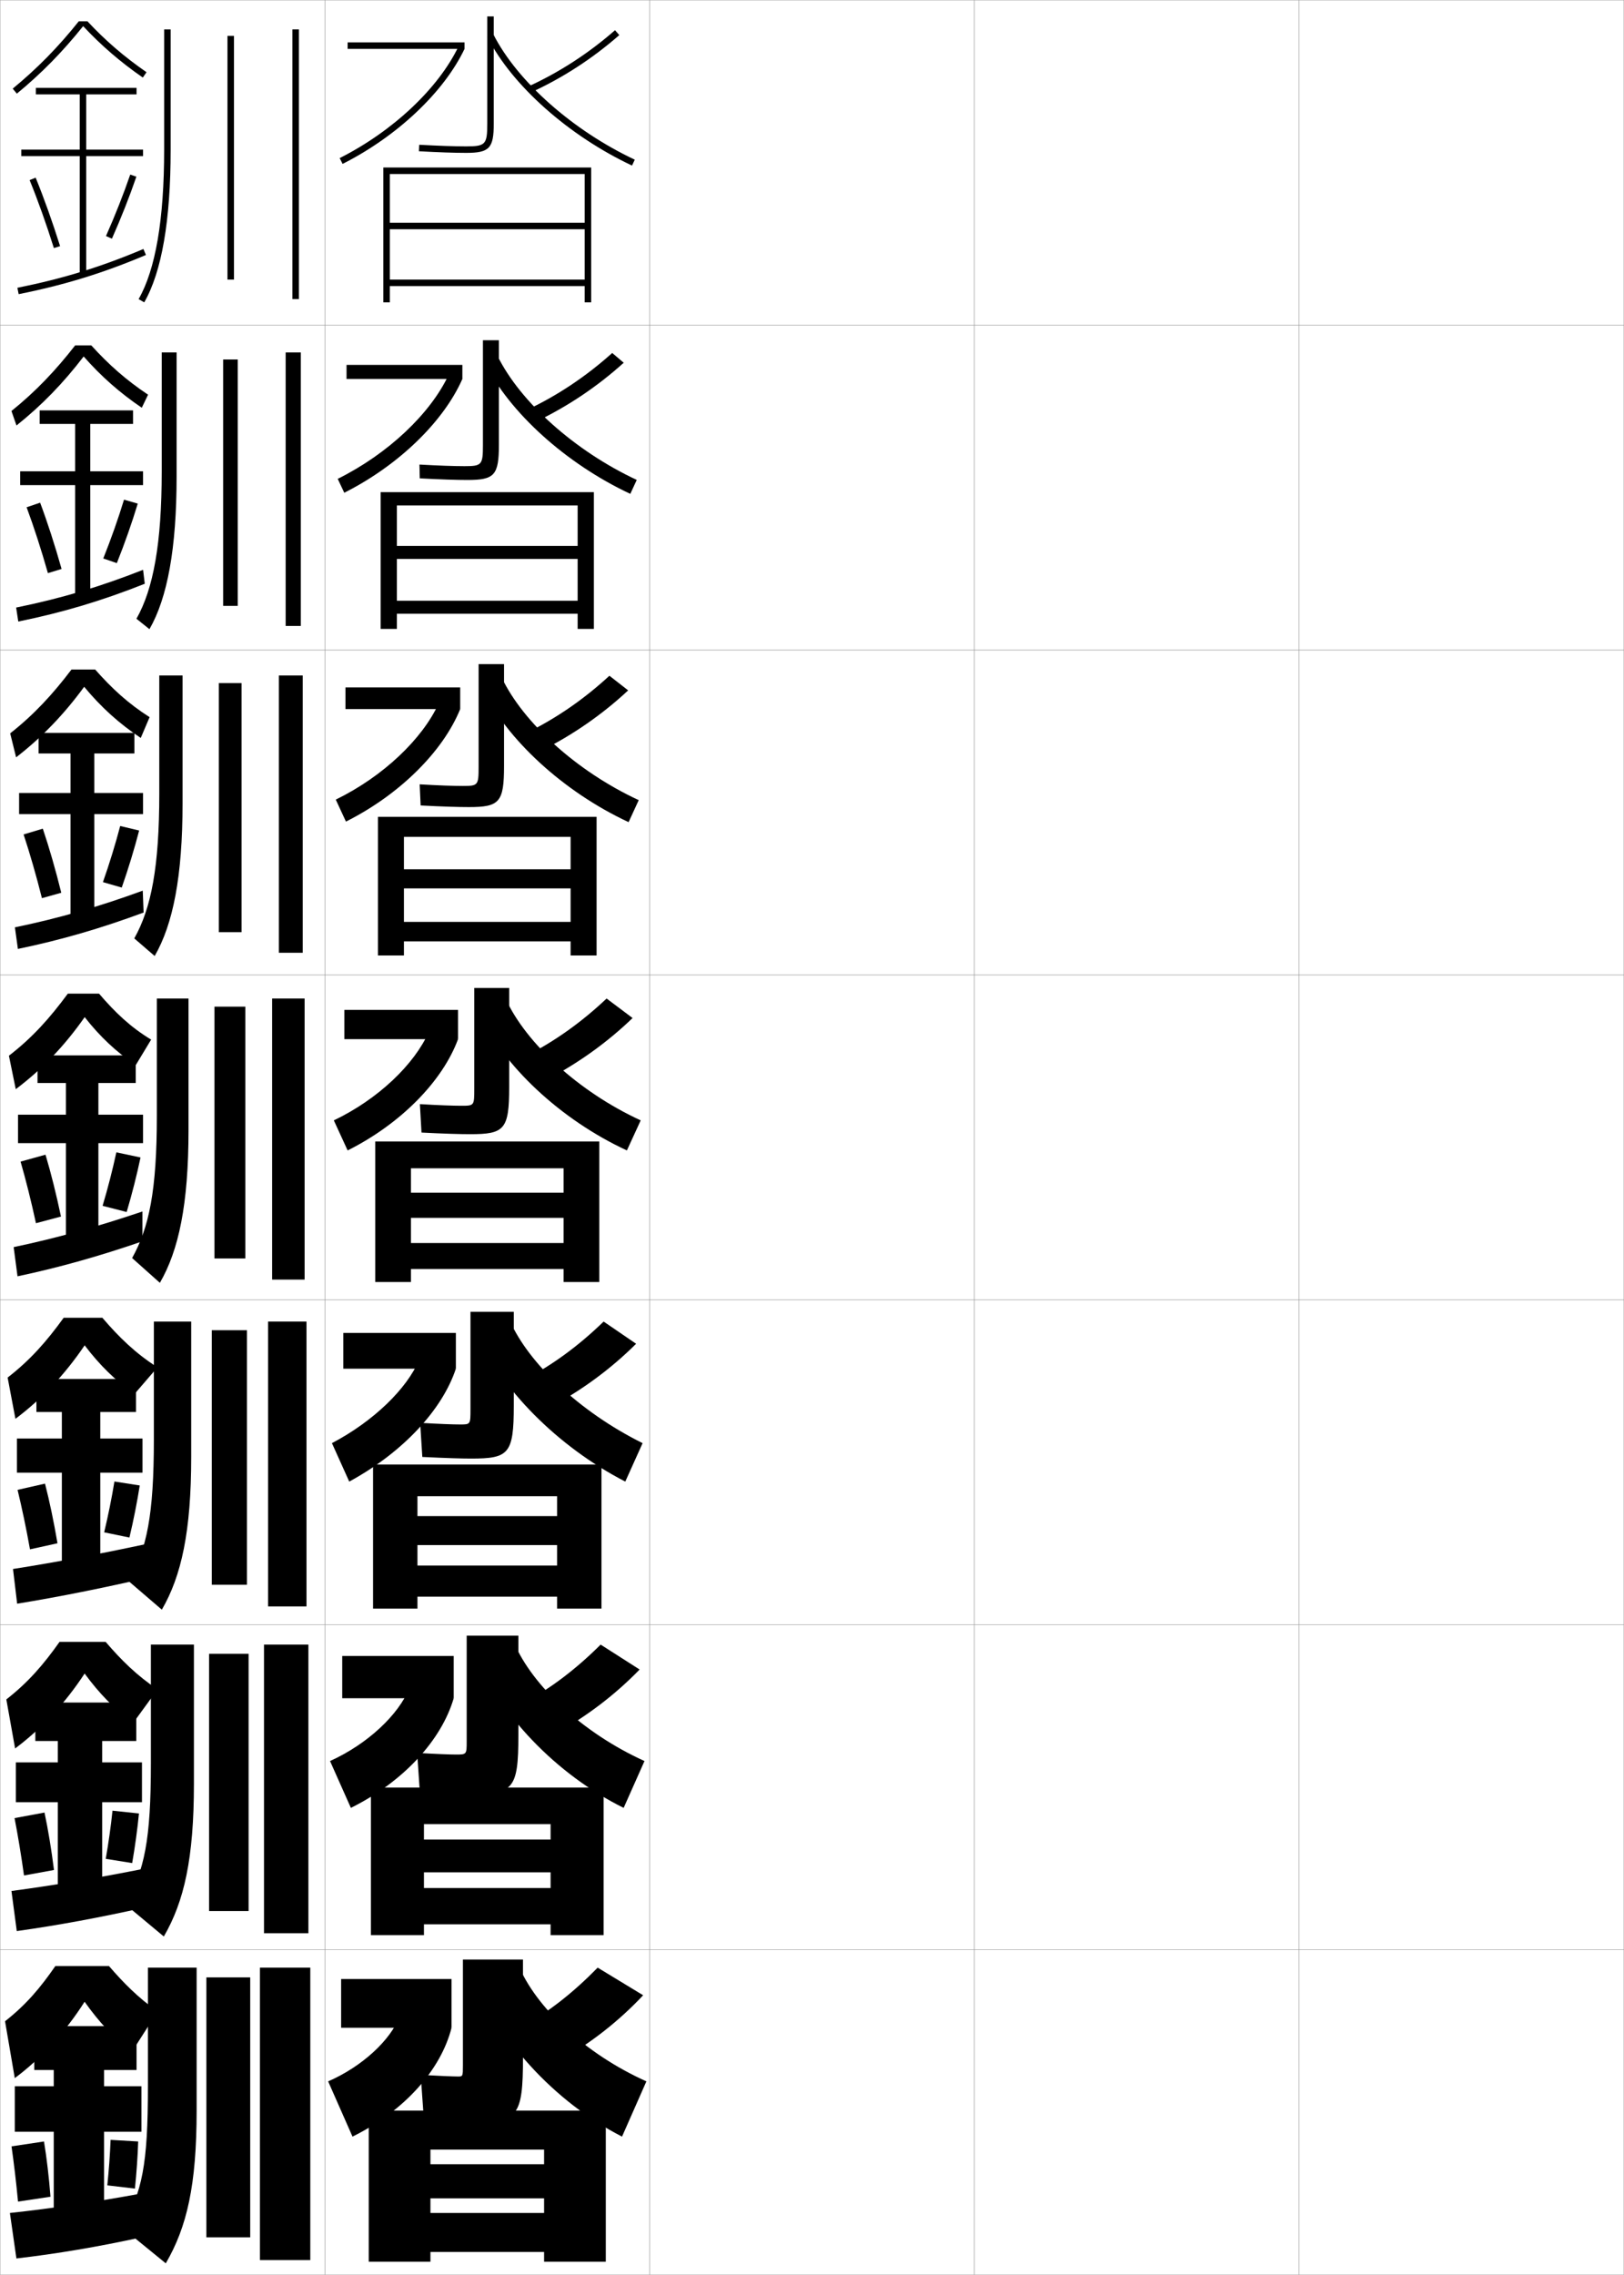 <?xml version="1.0" encoding="utf-8"?>
<!-- Generator: Adobe Illustrator 11 Build 225, SVG Export Plug-In . SVG Version: 6.0.0 Build 78)  -->
<!DOCTYPE svg PUBLIC "-//W3C//DTD SVG 1.0//EN"    "http://www.w3.org/TR/2001/REC-SVG-20010904/DTD/svg10.dtd">
<svg  xmlns="http://www.w3.org/2000/svg" xmlns:xlink="http://www.w3.org/1999/xlink" xmlns:a="http://ns.adobe.com/AdobeSVGViewerExtensions/3.0/"
	 width="500.1" height="700.1" viewBox="0 0 500.1 700.1"
	 overflow="visible" enable-background="new 0 0 500.1 700.1" xml:space="preserve">
		<g id="glyphs">
			<g>
				<rect x="0.05" y="0.05" fill="none" stroke="#999999" stroke-width="0.1" width="100" height="100"/> 
				<rect x="0.05" y="100.05" fill="none" stroke="#999999" stroke-width="0.1" width="100" height="100"/> 
				<rect x="0.05" y="200.05" fill="none" stroke="#999999" stroke-width="0.1" width="100" height="100"/> 
				<rect x="0.05" y="300.05" fill="none" stroke="#999999" stroke-width="0.1" width="100" height="100"/> 
				<rect x="0.05" y="400.05" fill="none" stroke="#999999" stroke-width="0.1" width="100" height="100"/> 
				<rect x="0.05" y="500.05" fill="none" stroke="#999999" stroke-width="0.1" width="100" height="100"/> 
				<rect x="0.05" y="600.05" fill="none" stroke="#999999" stroke-width="0.1" width="100" height="100"/> 
				<rect x="100.05" y="0.05" fill="none" stroke="#999999" stroke-width="0.1" width="100" height="100"/> 
				<rect x="100.05" y="100.05" fill="none" stroke="#999999" stroke-width="0.1" width="100" height="100"/> 
				<rect x="100.05" y="200.05" fill="none" stroke="#999999" stroke-width="0.1" width="100" height="100"/> 
				<rect x="100.05" y="300.05" fill="none" stroke="#999999" stroke-width="0.1" width="100" height="100"/> 
				<rect x="100.05" y="400.05" fill="none" stroke="#999999" stroke-width="0.1" width="100" height="100"/> 
				<rect x="100.05" y="500.05" fill="none" stroke="#999999" stroke-width="0.1" width="100" height="100"/> 
				<rect x="100.05" y="600.05" fill="none" stroke="#999999" stroke-width="0.1" width="100" height="100"/> 
				<rect x="200.05" y="0.05" fill="none" stroke="#999999" stroke-width="0.1" width="100" height="100"/> 
				<rect x="200.05" y="100.05" fill="none" stroke="#999999" stroke-width="0.1" width="100" height="100"/> 
				<rect x="200.05" y="200.05" fill="none" stroke="#999999" stroke-width="0.1" width="100" height="100"/> 
				<rect x="200.05" y="300.05" fill="none" stroke="#999999" stroke-width="0.1" width="100" height="100"/> 
				<rect x="200.05" y="400.05" fill="none" stroke="#999999" stroke-width="0.1" width="100" height="100"/> 
				<rect x="200.05" y="500.05" fill="none" stroke="#999999" stroke-width="0.1" width="100" height="100"/> 
				<rect x="200.05" y="600.05" fill="none" stroke="#999999" stroke-width="0.1" width="100" height="100"/> 
				<rect x="300.05" y="0.05" fill="none" stroke="#999999" stroke-width="0.1" width="100" height="100"/> 
				<rect x="300.05" y="100.05" fill="none" stroke="#999999" stroke-width="0.1" width="100" height="100"/> 
				<rect x="300.05" y="200.05" fill="none" stroke="#999999" stroke-width="0.1" width="100" height="100"/> 
				<rect x="300.05" y="300.05" fill="none" stroke="#999999" stroke-width="0.1" width="100" height="100"/> 
				<rect x="300.05" y="400.05" fill="none" stroke="#999999" stroke-width="0.1" width="100" height="100"/> 
				<rect x="300.05" y="500.05" fill="none" stroke="#999999" stroke-width="0.1" width="100" height="100"/> 
				<rect x="300.05" y="600.05" fill="none" stroke="#999999" stroke-width="0.1" width="100" height="100"/> 
				<rect x="400.05" y="0.05" fill="none" stroke="#999999" stroke-width="0.1" width="100" height="100"/> 
				<rect x="400.05" y="100.05" fill="none" stroke="#999999" stroke-width="0.1" width="100" height="100"/> 
				<rect x="400.05" y="200.05" fill="none" stroke="#999999" stroke-width="0.1" width="100" height="100"/> 
				<rect x="400.05" y="300.05" fill="none" stroke="#999999" stroke-width="0.1" width="100" height="100"/> 
				<rect x="400.05" y="400.05" fill="none" stroke="#999999" stroke-width="0.1" width="100" height="100"/> 
				<rect x="400.05" y="500.05" fill="none" stroke="#999999" stroke-width="0.1" width="100" height="100"/> 
				<rect x="400.05" y="600.05" fill="none" stroke="#999999" stroke-width="0.1" width="100" height="100"/> 
			</g>
			<g>
				<g>
					<path d="M50.55,9.05v37c0,21.44-2.646,36.918-7.867,46.002l1.734,0.996
						c5.396-9.391,8.133-25.203,8.133-46.998v-37H50.55z"/>
					<rect x="70.05" y="11.05" width="2" height="75"/> 
					<rect x="90.05" y="9.05" width="2" height="83"/> 
				</g>
				<g>
					<path d="M49.8,145.138c0,21.997-2.56,36.104-7.784,45.287l4.006,3.207
						c5.524-9.585,8.361-24.819,8.361-46.999v-38.167h-4.583V145.138z"/>
					<rect x="68.716" y="110.633" width="4.5" height="75.833"/> 
					<rect x="87.966" y="108.466" width="4.667" height="84.167"/> 
				</g>
				<g>
					<path d="M49.05,244.226c0,22.553-2.472,35.289-7.701,44.572l6.279,5.417
						c5.651-9.78,8.588-24.436,8.588-46.999v-39.333h-7.167V244.226z"/>
					<rect x="67.383" y="210.217" width="7" height="76.667"/> 
					<rect x="85.883" y="207.883" width="7.333" height="85.333"/> 
				</g>
				<g>
					<path d="M48.3,343.314c0,23.108-2.385,34.475-7.617,43.856l8.551,7.628
						c5.778-9.976,8.816-24.053,8.816-46.999v-40.5h-9.75V343.314z"/>
					<rect x="66.05" y="309.8" width="9.5" height="77.5"/> 
					<rect x="83.8" y="307.3" width="10" height="86.5"/> 
				</g>
				<g>
					<path d="M47.383,442.893c0,23.514-2.171,33.792-7.745,43.737l10.2,8.752
						c6.02-10.366,9.044-24.036,9.044-46.999v-41.666h-11.5V442.893z"/>
					<rect x="65.216" y="409.383" width="10.833" height="78.333"/> 
					<rect x="82.549" y="406.717" width="11.833" height="87.666"/> 
				</g>
				<g>
					<path d="M46.467,542.472c0,23.919-1.958,33.109-7.873,43.618l11.85,9.876
						c6.26-10.758,9.272-24.02,9.272-46.999v-42.834h-13.25V542.472z"/>
					<rect x="64.383" y="508.967" width="12.167" height="79.166"/> 
					<rect x="81.3" y="506.133" width="13.667" height="88.834"/> 
				</g>
				<g>
					<path d="M45.55,642.05c0,24.325-1.745,32.427-8,43.5l13.5,11
						c6.501-11.149,9.5-24.003,9.5-47v-44h-15V642.05z"/>
					<rect x="63.55" y="608.55" width="13.5" height="80"/> 
					<rect x="80.05" y="605.55" width="15.5" height="90"/> 
				</g>
			</g>
			<g>
				<path d="M26.922,6.55h-2.659c-6.303,7.899-12.784,14.508-20.348,20.728
					l1.27,1.545c7.589-6.241,14.098-12.886,20.422-20.776
					c5.51,5.901,11.367,10.968,18.373,15.826l1.141-1.645
					C38.175,17.413,32.373,12.408,26.922,6.55z"/>
				<polygon points="44.05,46.05 26.55,46.05 26.55,29.05 42.05,29.05 
					42.05,27.05 11.05,27.05 11.05,29.05 24.55,29.05 24.55,46.05 
					6.55,46.05 6.55,48.05 24.55,48.05 24.55,84.55 26.55,84.55 
					26.55,48.05 44.05,48.05 "/>
				<path d="M9.124,55.429c2.516,6.147,5.099,13.383,7.472,20.922l1.908-0.602
					c-2.39-7.591-4.993-14.879-7.528-21.078L9.124,55.429z"/>
				<path d="M32.636,72.644l1.828,0.812c2.826-6.362,5.43-12.96,7.531-19.082
					l-1.891-0.648C38.021,59.792,35.438,66.334,32.636,72.644z"/>
				<path d="M5.353,88.569l0.395,1.961c14.248-2.863,25.969-6.47,39.192-12.06
					l-0.779-1.842C31.067,82.163,19.462,85.734,5.353,88.569z"/>
			</g>
			<g>
				<path d="M43.662,125.488c-6.823-4.636-12.522-9.671-17.899-15.782
					c-6.264,8.188-12.92,15.047-20.688,21.242l-1.548-4.462
					c7.467-6.012,13.562-12.42,19.612-20.186h4.978
					c5.272,5.823,10.749,10.696,17.479,15.166L43.662,125.488z"/>
				<polygon points="44.05,145.05 27.8,145.05 27.8,130.467 40.967,130.467 
					40.967,126.3 12.217,126.3 12.217,130.467 23.133,130.467 23.133,145.05 
					6.217,145.05 6.217,149.3 23.133,149.3 23.133,183.8 27.8,183.8 
					27.8,149.3 44.05,149.3 "/>
				<path d="M8.195,156.116c2.218,5.978,4.483,12.958,6.56,20.268l4.208-1.287
					c-2.071-7.339-4.354-14.387-6.606-20.399L8.195,156.116z"/>
				<path d="M31.801,171.873l4.178,1.432c2.438-6.106,4.668-12.46,6.442-18.318
					l-4.229-1.213C36.43,159.554,34.215,165.84,31.801,171.873z"/>
				<path d="M4.97,186.982l0.659,4.301c13.81-2.816,25.813-6.414,38.952-11.629
					l-0.52-4.291C30.834,180.577,18.827,184.158,4.97,186.982z"/>
			</g>
			<g>
				<path d="M43.344,227.103c-6.642-4.414-12.183-9.417-17.425-15.737
					c-6.203,8.484-13.008,15.558-20.957,21.707l-1.826-7.379
					c7.371-5.804,13.082-12.011,18.878-19.644h7.295
					c5.095,5.788,10.245,10.529,16.761,14.655L43.344,227.103z"/>
				<polygon points="44.05,244.049 29.049,244.049 29.049,231.883 41.383,231.883 
					41.383,225.549 11.883,225.549 11.883,231.883 21.716,231.883 21.716,244.049 
					5.883,244.049 5.883,250.549 21.716,250.549 21.716,283.049 29.049,283.049 
					29.049,250.549 44.05,250.549 "/>
				<path d="M7.265,256.802c1.921,5.809,3.869,12.532,5.648,19.614l5.955-1.669
					c-1.752-7.087-3.716-13.895-5.685-19.719L7.265,256.802z"/>
				<path d="M31.696,271.484l5.796,1.669c2.05-5.85,3.906-11.961,5.354-17.554
					l-5.837-1.394C35.569,259.698,33.72,265.729,31.696,271.484z"/>
				<path d="M4.588,285.396l0.923,6.642c13.372-2.771,25.659-6.359,38.711-11.199
					l-0.26-6.738C30.601,278.992,18.193,282.583,4.588,285.396z"/>
			</g>
			<g>
				<path d="M41.8,327.8c-5.916-4.019-10.943-8.666-15.725-14.774
					c-6.143,8.781-13.094,16.069-21.224,22.173l-2.104-10.297
					c7.274-5.597,12.6-11.603,18.142-19.102h9.613
					c4.916,5.753,9.742,10.361,16.043,14.144L41.8,327.8z"/>
				<polygon points="44.05,343.05 30.3,343.05 30.3,333.3 41.8,333.3 
					41.8,324.8 11.55,324.8 11.55,333.3 20.3,333.3 20.3,343.05 
					5.55,343.05 5.55,351.8 20.3,351.8 20.3,382.3 30.3,382.3 
					30.3,351.8 44.05,351.8 "/>
				<path d="M6.337,357.489c1.623,5.641,3.254,12.107,4.736,18.961l7.703-2.051
					c-1.434-6.836-3.078-13.402-4.764-19.039L6.337,357.489z"/>
				<path d="M31.593,371.097l7.414,1.906c1.662-5.594,3.145-11.462,4.266-16.791
					l-7.445-1.574C34.71,359.843,33.228,365.618,31.593,371.097z"/>
				<path d="M4.206,383.809l1.188,8.982c12.934-2.724,25.504-6.304,38.47-10.769v-9.187
					C30.368,377.406,17.559,381.007,4.206,383.809z"/>
			</g>
			<g>
				<g>
					<path d="M40.55,631.55c-5.833-4.761-9.953-9.12-14.5-15.5
						c-5.917,9.312-13.365,17.449-21.5,23.5l-3-17.5c6.483-5.083,10.854-10.273,15.5-17h16.5
						c4.455,5.159,8.871,9.666,15,14L40.55,631.55z"/>
					<polygon points="32.05,680.05 32.05,656.05 43.55,656.05 43.55,642.05 
						32.05,642.05 32.05,637.05 42.05,637.05 42.05,623.55 10.55,623.55 
						10.55,637.05 16.55,637.05 16.55,642.05 4.55,642.05 4.55,656.05 
						16.55,656.05 16.55,680.05 "/>
					<path d="M3.55,660.55c0.732,5.135,1.408,10.832,2,17l10-1.5
						c-0.479-6.082-1.163-11.927-2-17L3.55,660.55z"/>
					<path d="M33.05,672.55l8.5,1c0.498-4.825,0.857-9.964,1-14.5l-8.5-0.5
						C33.9,662.895,33.518,667.901,33.05,672.55z"/>
					<path d="M43.55,675.05c-13.654,2.534-27.841,4.648-40.5,6l2,14
						c12.427-1.434,25.263-3.608,38.5-6.5V675.05z"/>
				</g>
				<g>
					<path d="M40.967,530.3c-5.861-4.514-10.283-8.969-14.908-15.258
						c-5.992,9.135-13.275,16.988-21.408,23.057l-2.701-15.098
						c6.747-5.255,11.437-10.717,16.381-17.701h14.204
						c4.803,5.584,9.547,10.312,15.988,14.623L40.967,530.3z"/>
					<polygon points="43.717,542.384 31.467,542.384 31.467,535.8 41.967,535.8 
						41.967,523.966 10.883,523.966 10.883,535.8 17.8,535.8 17.8,542.384 
						4.883,542.384 4.883,554.634 17.8,554.634 17.8,580.8 31.467,580.8 
						31.467,554.634 43.717,554.634 "/>
					<path d="M4.479,559.53c1.029,5.303,2.024,11.256,2.913,17.652L16.625,575.499
						c-0.797-6.332-1.801-12.418-2.921-17.68L4.479,559.53z"/>
					<path d="M32.564,572.065l8.138,1.303c0.886-5.082,1.62-10.464,2.089-15.264
						l-8.148-0.859C34.17,561.878,33.421,567.14,32.564,572.065z"/>
					<path d="M3.528,581.958l1.636,12.339c12.759-1.78,25.943-4.243,39.244-7.222
						v-11.984C30.615,577.843,16.635,580.216,3.528,581.958z"/>
				</g>
				<g>
					<path d="M41.383,429.05c-5.889-4.266-10.613-8.817-15.316-15.017
						c-6.067,8.958-13.185,16.529-21.316,22.615l-2.402-12.697
						c7.011-5.426,12.018-11.16,17.261-18.401h11.909
						c5.151,6.009,10.224,10.957,16.977,15.247L41.383,429.05z"/>
					<polygon points="43.883,442.717 30.883,442.717 30.883,434.55 41.883,434.55 
						41.883,424.383 11.216,424.383 11.216,434.55 19.05,434.55 19.05,442.717 
						5.216,442.717 5.216,453.217 19.05,453.217 19.05,481.55 30.883,481.55 
						30.883,453.217 43.883,453.217 "/>
					<path d="M5.408,458.51c1.326,5.472,2.639,11.682,3.825,18.307l8.468-1.867
						c-1.115-6.584-2.439-12.91-3.842-18.359L5.408,458.51z"/>
					<path d="M32.079,471.581l7.776,1.604c1.274-5.338,2.382-10.963,3.177-16.027
						l-7.797-1.217C34.44,460.86,33.324,466.379,32.079,471.581z"/>
					<path d="M4.007,482.865l1.271,10.679c13.092-2.126,26.623-4.878,39.988-7.942
						v-10.471C31.335,478.103,17.561,480.733,4.007,482.865z"/>
				</g>
			</g>
			<polygon points="180.05,93.05 182.05,93.05 182.05,51.55 118.05,51.55 
				118.05,93.05 120.05,93.05 120.05,53.55 180.05,53.55 180.05,68.55 
				120.05,68.55 120.05,70.55 180.05,70.55 180.05,86.05 120.05,86.05 
				120.05,88.05 180.05,88.05 "/>
			<g>
				<polygon points="117.216,151.466 117.216,193.55 122.216,193.55 122.216,155.549 
					177.883,155.549 177.883,168.008 122.216,168.008 122.216,172.008 177.883,172.008 
					177.883,184.883 122.216,184.883 122.216,188.883 177.883,188.883 177.883,193.55 
					182.883,193.55 182.883,151.466 "/>
				<polygon points="175.716,267.529 124.383,267.529 124.383,273.404 175.716,273.404 
					175.716,283.717 124.383,283.717 124.383,289.716 175.716,289.716 175.716,294.05 
					183.716,294.05 183.716,251.383 116.383,251.383 116.383,294.05 124.383,294.05 
					124.383,257.55 175.716,257.55 "/>
				<polygon points="173.55,367.05 126.55,367.05 126.55,374.8 173.55,374.8 
					173.55,382.55 126.55,382.55 126.55,390.55 173.55,390.55 173.55,394.55 
					184.55,394.55 184.55,351.3 115.55,351.3 115.55,394.55 126.55,394.55 
					126.55,359.55 173.55,359.55 "/>
				<polygon points="171.55,466.591 128.55,466.591 128.55,475.509 171.55,475.509 
					171.55,481.8 128.55,481.8 128.55,491.384 171.55,491.384 171.55,495.05 
					185.217,495.05 185.217,450.716 114.883,450.716 114.883,495.05 128.55,495.05 
					128.55,460.466 171.55,460.466 "/>
				<polygon points="169.55,566.133 130.55,566.133 130.55,576.217 169.55,576.217 
					169.55,581.05 130.55,581.05 130.55,592.217 169.55,592.217 169.55,595.55 
					185.883,595.55 185.883,550.133 114.216,550.133 114.216,595.55 130.55,595.55 
					130.55,561.383 169.55,561.383 "/>
			</g>
			<polygon points="167.55,666.05 132.55,666.05 132.55,676.55 167.55,676.55 
				167.55,681.05 132.55,681.05 132.55,693.05 167.55,693.05 167.55,696.05 
				186.55,696.05 186.55,649.55 113.55,649.55 113.55,696.05 132.55,696.05 
				132.55,661.55 167.55,661.55 "/>
			<g>
				<path d="M141.05,639.05c-1.498,0-5.654-0.168-11.5-0.5l1,14c8.221,0.351,12.472,0.5,15,0.5
					c13.911,0,15.5-1.419,15.5-20v-30h-18.5v32.5C142.55,639.016,142.521,639.05,141.05,639.05z
					"/>
				<rect x="105.05" y="609.05" width="34" height="15"/> 
				<path d="M123.05,620.55c-2.738,7.211-11.378,15.367-22,20l7.5,17
					c16.111-7.961,27.229-20.624,30.5-33.5L123.05,620.55z"/>
				<path d="M161.05,623.55l11.5,10.5c9.39-5.246,18.236-12.234,25.5-20l-14-8.5
					C176.493,613.259,169.079,619.071,161.05,623.55z"/>
				<path d="M145.05,606.55c7.641,20.662,25.627,40.327,46.5,51l7.5-17
					c-18.947-8.511-34.18-22.897-39.5-36L145.05,606.55z"/>
			</g>
			<g>
				<path d="M140.383,539.966c-1.841,0-6.063-0.161-11.917-0.5l0.833,12.25
					c7.838,0.355,12.294,0.501,15,0.501c13.785,0,15.333-1.421,15.333-18.167v-30.667
					h-15.917v32.5C143.716,539.941,143.691,539.966,140.383,539.966z"/>
				<rect x="105.383" y="509.633" width="34.333" height="13"/> 
				<path d="M101.633,541.966l6.417,14.417c16.176-8.023,27.901-20.854,31.667-33.75
					l-13.667-3.083C122.756,527.676,113.289,536.691,101.633,541.966z"/>
				<path d="M161.299,524.05l9.833,9.416c9.441-5.145,18.399-11.987,25.833-19.666
					l-12-7.667C177.312,513.744,169.591,519.581,161.299,524.05z"/>
				<path d="M145.883,508.3c7.529,19.125,25.424,37.813,46.167,48.083l6.417-14.417
					c-19.045-8.622-34.571-23.229-40.167-36.416L145.883,508.3z"/>
			</g>
			<g>
				<path d="M141.716,438.383c-2.184,0-6.471-0.156-12.333-0.5l0.667,10.5
					c7.457,0.36,12.117,0.5,15,0.5c11.657,0,13.167-1.422,13.167-16.333v-28.833h-13.333v30
					C144.883,438.366,144.862,438.383,141.716,438.383z"/>
				<rect x="105.716" y="410.217" width="34.667" height="11"/> 
				<path d="M102.216,444.133l5.333,11.834c16.653-9.06,28.705-22.236,32.833-34.75
					l-11.333-2.667C125.29,427.38,115.081,437.375,102.216,444.133z"/>
				<path d="M161.55,424.55l8.167,8.333c9.494-5.043,18.562-11.741,26.167-19.333
					l-10-6.833C178.13,414.229,170.103,420.091,161.55,424.55z"/>
				<path d="M146.717,410.05c7.189,17.048,24.888,35.129,45.833,45.917l5.333-11.834
					c-19.525-9.673-35.13-24.688-40.833-37.583L146.717,410.05z"/>
			</g>
			<g>
				<g>
					<path d="M150.05,5.05v33c0,6.411-0.547,7-6.5,7c-3.556,0-8.55-0.172-14.445-0.498
						l-0.11,1.996c5.931,0.328,10.964,0.502,14.556,0.502c7.149,0,8.5-1.43,8.5-9v-33
						H150.05z"/>
					<rect x="107.05" y="13.05" width="36" height="2"/> 
					<path d="M104.599,48.657l0.902,1.785c16.786-8.477,31.174-22.038,37.549-35.393
						l-1.805-0.861C135.052,27.163,121.01,40.371,104.599,48.657z"/>
					<path d="M162.634,26.641l0.832,1.818c9.787-4.471,18.953-10.411,27.242-17.656
						l-1.316-1.506C181.248,16.414,172.246,22.25,162.634,26.641z"/>
					<path d="M150.158,11.503c7.536,14.81,24.99,30.295,44.466,39.452l0.852-1.811
						c-19.1-8.979-36.188-24.11-43.534-38.548L150.158,11.503z"/>
				</g>
				<g>
					<path d="M143.05,143.466c-3.213,0-7.994-0.165-13.88-0.499l0.093,4.248
						c6.312,0.34,11.29,0.501,14.704,0.501c8.276,0,9.667-1.428,9.667-10.833
						v-32.167h-4.917v32.333C148.716,143.071,148.346,143.466,143.05,143.466z"/>
					<rect x="106.716" y="112.299" width="35.667" height="4.333"/> 
					<path d="M103.999,147.371l2.018,4.274c16.626-8.368,30.531-21.797,36.366-35.012
						l-4.203-1.324C132.583,127.277,119.514,139.661,103.999,147.371z"/>
					<path d="M162.355,126.11l2.722,3.629c9.706-4.628,18.876-10.772,26.994-18.104
						l-3.544-3.004C180.481,115.847,171.702,121.7,162.355,126.11z"/>
					<path d="M149.288,111.602c7.46,15.224,25,31.125,44.811,40.385l1.984-4.291
						c-19.147-8.935-35.91-24.038-42.856-38.116L149.288,111.602z"/>
				</g>
				<g>
					<path d="M142.55,241.883c-2.87,0-7.437-0.158-13.315-0.5l0.296,6.499
						c6.693,0.353,11.614,0.501,14.852,0.501c9.403,0,10.833-1.426,10.833-12.667
						v-31.333h-7.833v31.667C147.383,241.681,147.189,241.883,142.55,241.883z"/>
					<rect x="106.383" y="211.55" width="35.333" height="6.667"/> 
					<path d="M103.399,246.085l3.134,6.762C123,244.59,136.42,231.292,141.716,218.216
						l-6.602-1.787C130.114,227.392,118.018,238.951,103.399,246.085z"/>
					<path d="M162.078,225.58l4.61,5.439c9.626-4.785,18.8-11.134,26.748-18.552
						l-5.772-4.502C179.715,215.281,171.158,221.15,162.078,225.58z"/>
					<path d="M148.419,211.701c7.382,15.638,25.008,31.956,45.155,41.317l3.117-6.77
						c-19.194-8.89-35.632-23.964-42.178-37.683L148.419,211.701z"/>
				</g>
				<g>
					<path d="M142.05,340.3c-2.527,0-6.88-0.15-12.75-0.5l0.5,8.75
						c7.074,0.364,11.939,0.5,15,0.5c10.53,0,12-1.424,12-14.5v-30.5h-10.75v31
						C146.05,340.291,146.032,340.3,142.05,340.3z"/>
					<rect x="106.05" y="310.8" width="35" height="9"/> 
					<path d="M102.8,344.8l4.25,9.25c16.307-8.147,29.243-21.313,34-34.25l-9-2.25
						C127.645,327.506,116.522,338.241,102.8,344.8z"/>
					<path d="M161.8,325.05l6.5,7.25c9.546-4.942,18.724-11.495,26.5-19l-8-6
						C178.949,314.714,170.614,320.601,161.8,325.05z"/>
					<path d="M147.55,311.8c7.306,16.052,25.018,32.786,45.5,42.25l4.25-9.25
						c-19.241-8.845-35.354-23.891-41.5-37.25L147.55,311.8z"/>
				</g>
			</g>
		</g>
	</svg>
